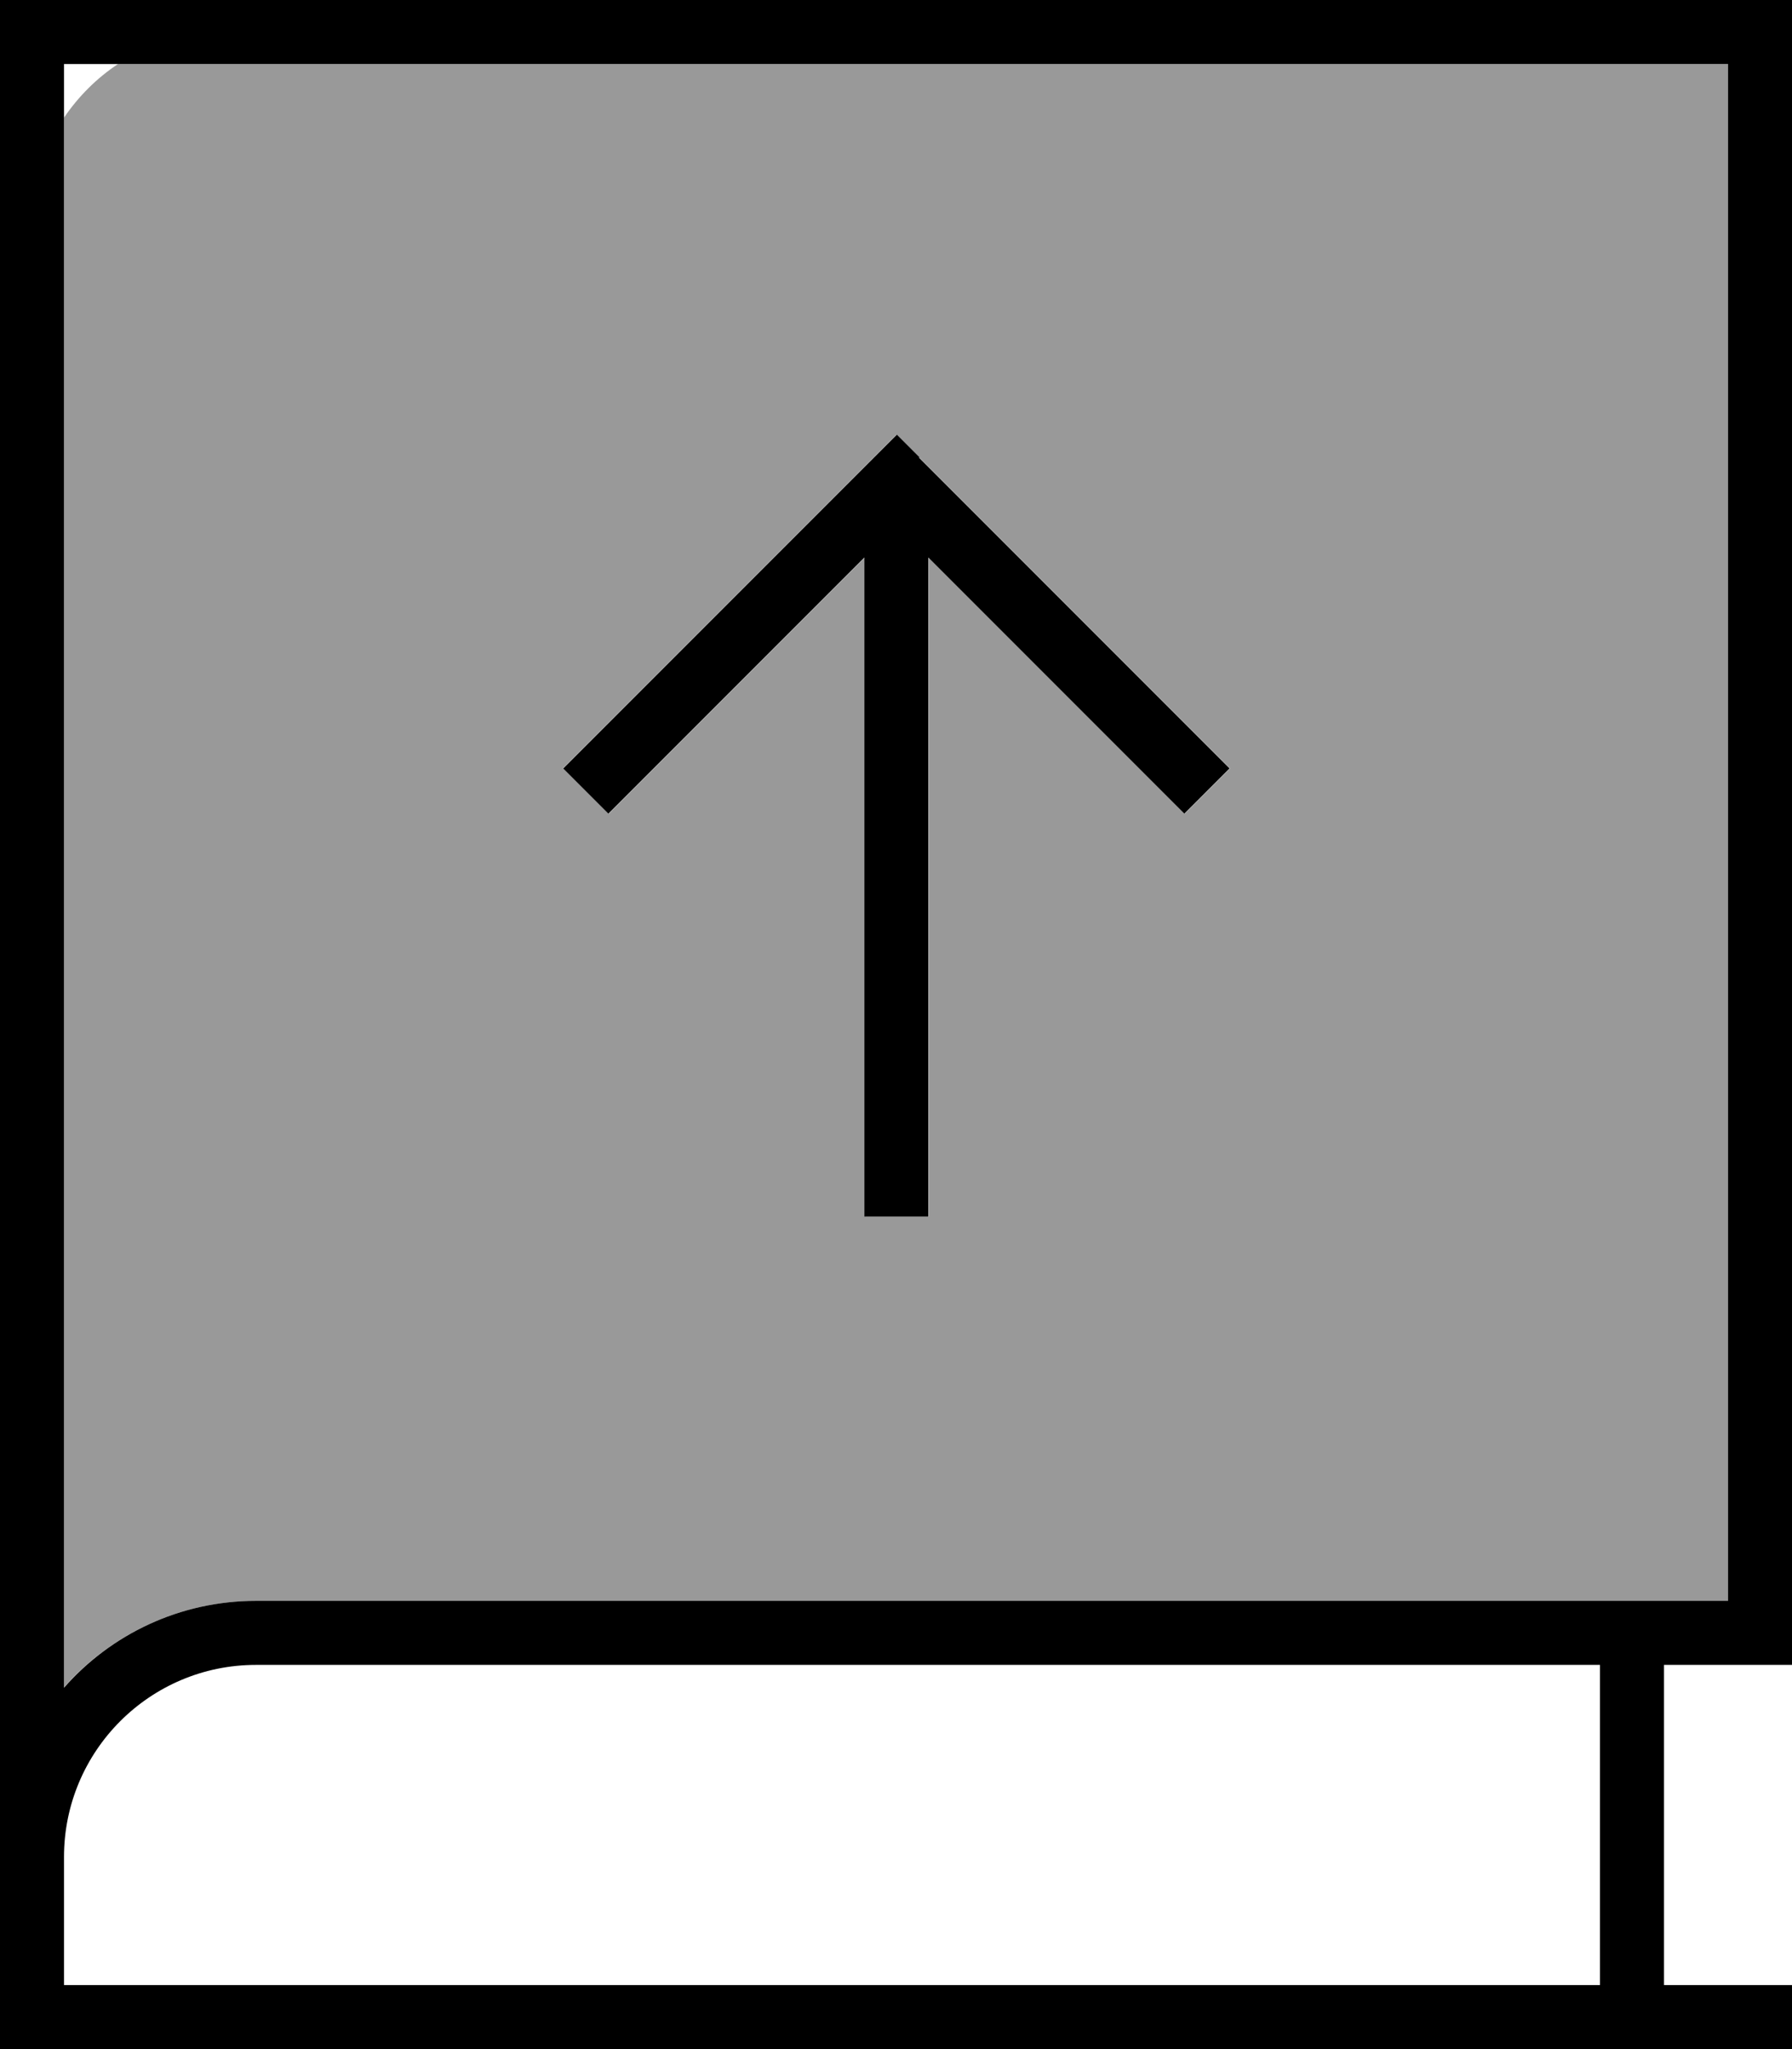<svg xmlns="http://www.w3.org/2000/svg" viewBox="0 0 448 512"><!--! Font Awesome Pro 7.0.0 by @fontawesome - https://fontawesome.com License - https://fontawesome.com/license (Commercial License) Copyright 2025 Fonticons, Inc. --><path style="fill:currentColor;opacity:.4" d="M16 29.4l0 392.2C27.7 408.4 44.9 400 64 400l368 0 0-384-402.5 0c-5.3 3.5-9.9 8.1-13.5 13.4zM140.7 192l5.7-5.7 72-72 5.7-5.7 5.7 5.7 72 72 5.7 5.7-11.3 11.3-5.7-5.7-58.3-58.3 0 164.7-16 0 0-164.7-58.3 58.3-5.7 5.7-11.3-11.3z"/><path style="fill:currentColor;opacity:1" d="M0 0l448 0 0 416-32 0 0 80 32 0 0 16-448 0 0-512zM16 464l0 32 384 0 0-80-336 0c-26.5 0-48 21.5-48 48zm0-42.3C27.7 408.4 44.9 400 64 400l368 0 0-384-416 0 0 405.7zM229.7 114.3l72 72 5.7 5.7-11.3 11.3-5.7-5.7-58.3-58.3 0 164.7-16 0 0-164.7-58.3 58.3-5.7 5.7-11.3-11.3 5.7-5.7 72-72 5.7-5.7 5.7 5.7z"/></svg>